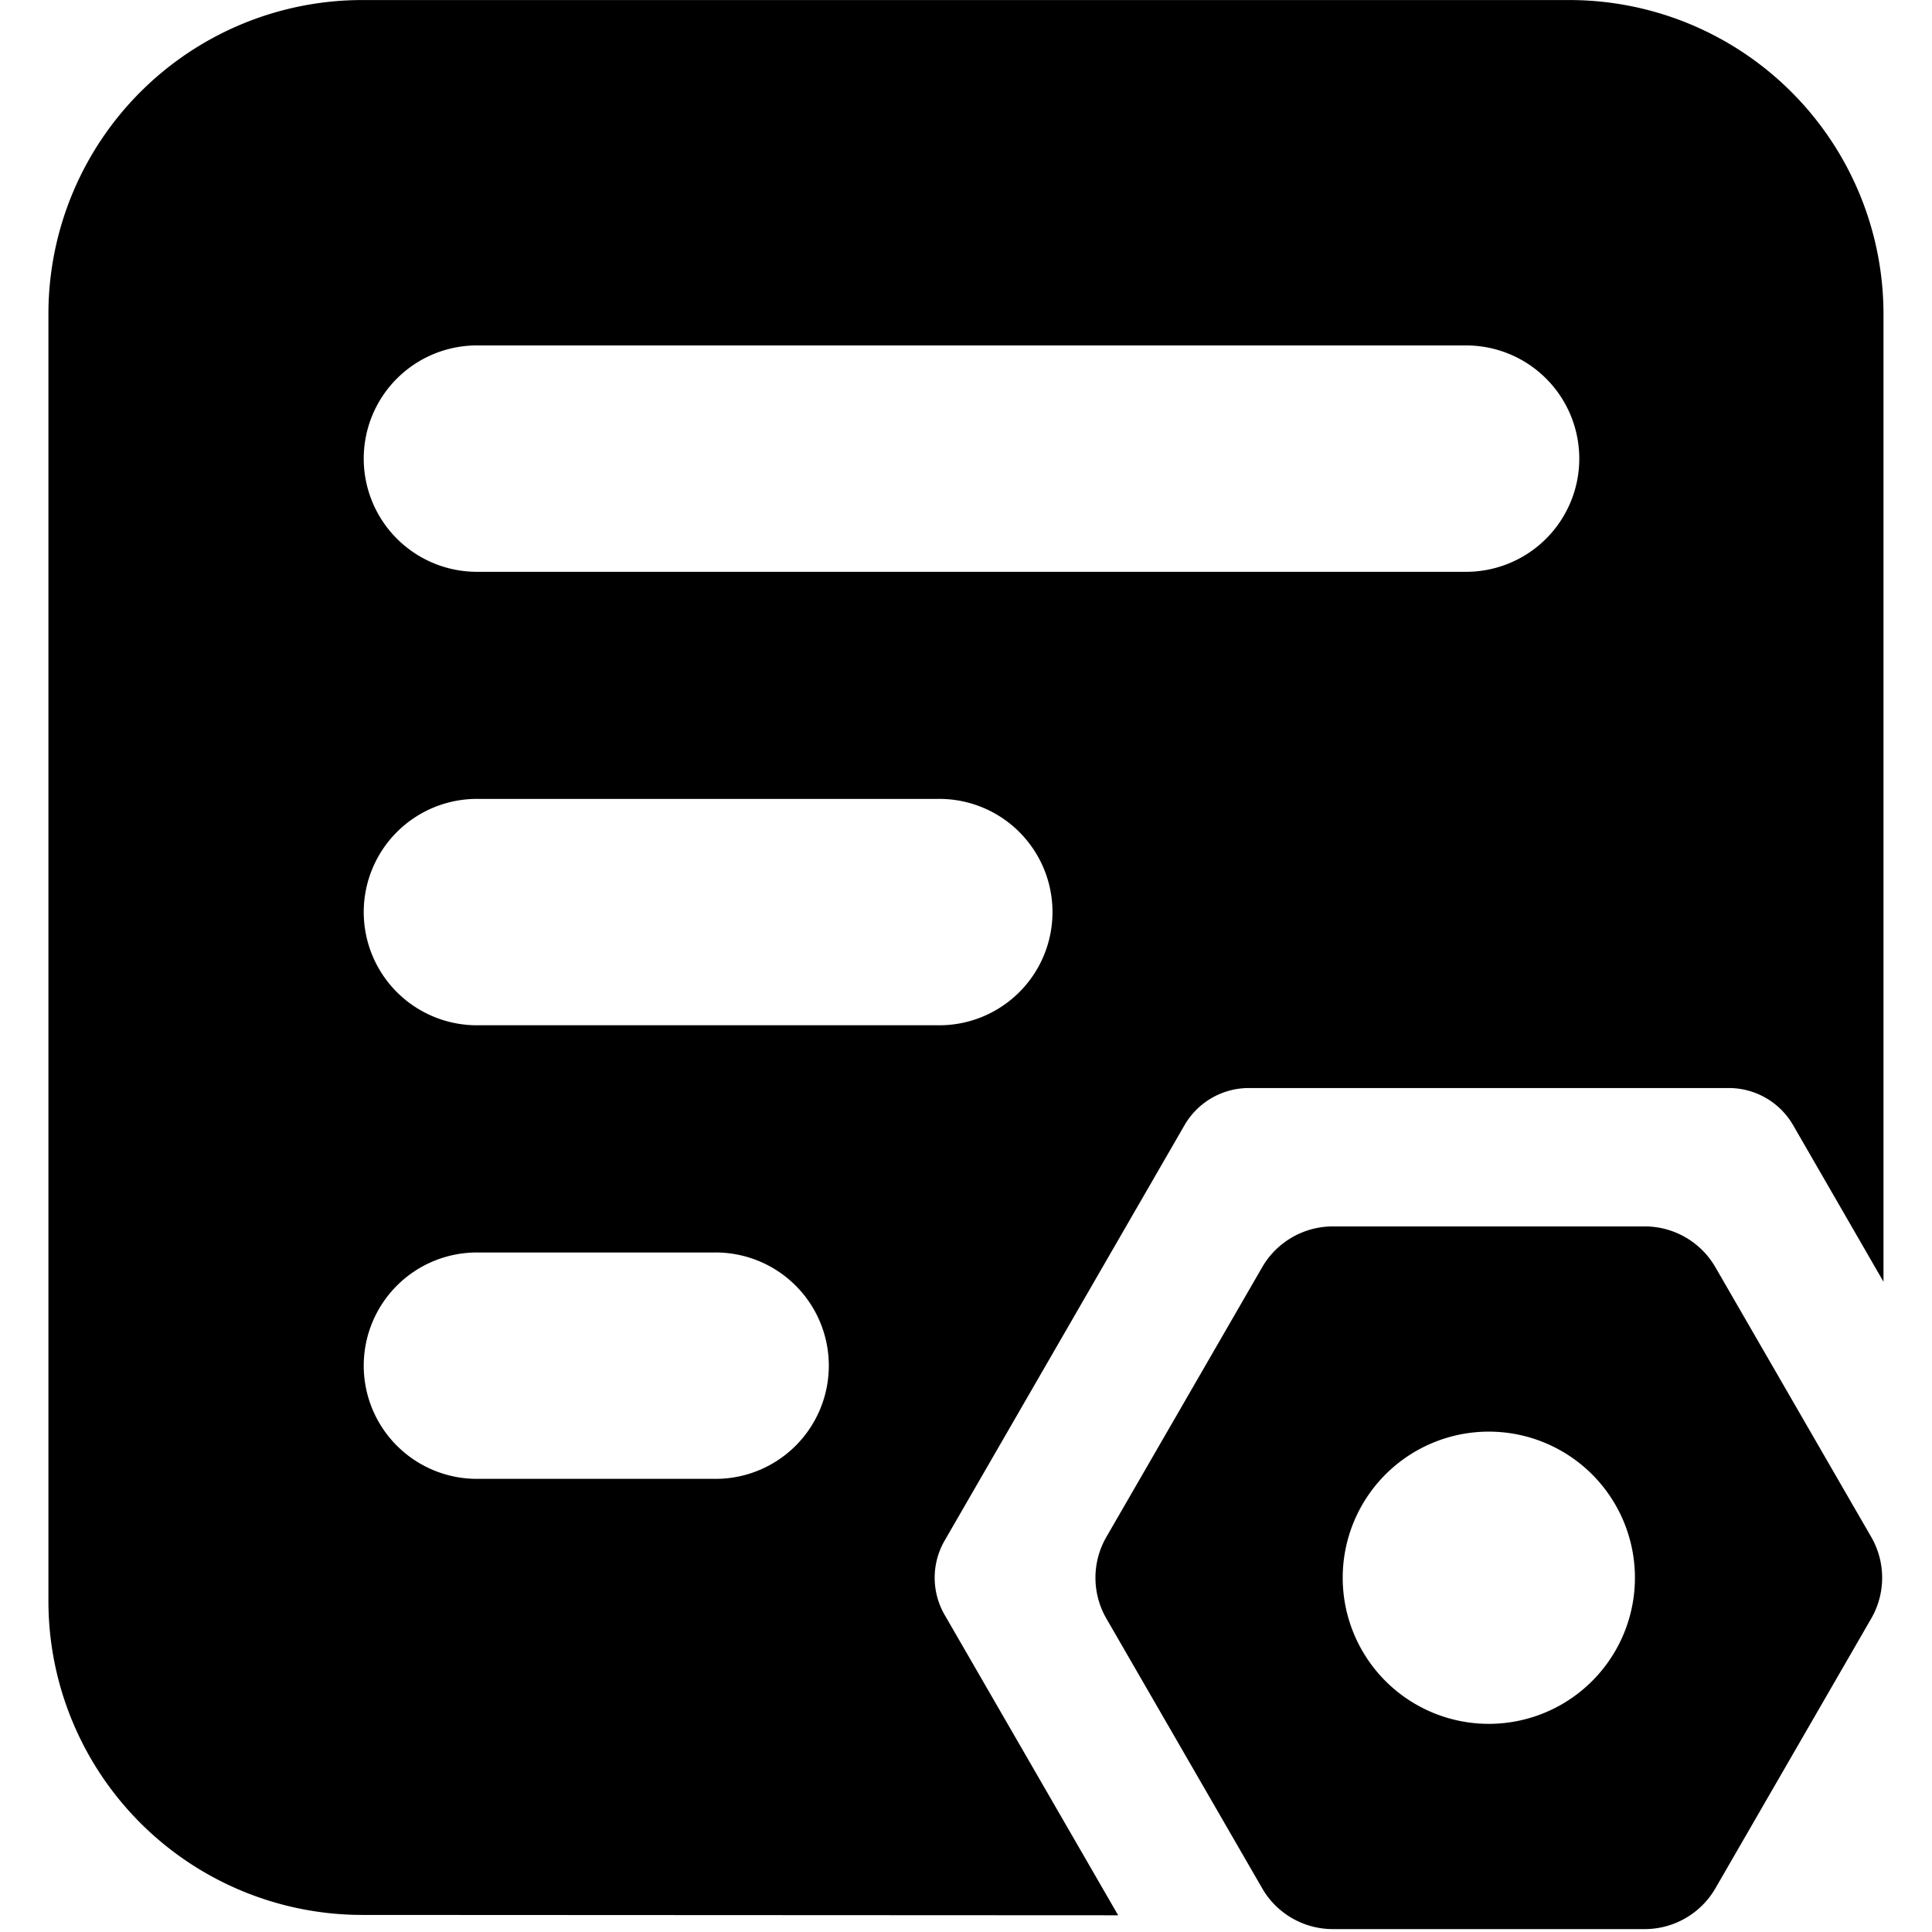 <svg xmlns="http://www.w3.org/2000/svg" xmlns:xlink="http://www.w3.org/1999/xlink" width="80" height="80" viewBox="0 0 80 80">
  <defs>
    <style>
      .cls-1 {
        fill: currentColor;
      }

      .cls-2 {
        clip-path: url(#clip-path);
      }

      .cls-3 {
        clip-path: url(#clip-path-2);
      }
    </style>
    <clipPath id="clip-path">
      <rect id="矩形_2157" data-name="矩形 2157" class="cls-1" width="75.991" height="80"/>
    </clipPath>
    <clipPath id="clip-path-2">
      <rect id="矩形_2158" data-name="矩形 2158" class="cls-1" width="80" height="80"/>
    </clipPath>
  </defs>
  <g id="组_3521" data-name="组 3521" transform="translate(0 0)">
    <g id="组_3518" data-name="组 3518" transform="translate(2.005 0)">
      <g id="组_3517" data-name="组 3517" class="cls-2" transform="translate(0 0)">
        <path id="路径_1332" data-name="路径 1332" class="cls-1" d="M79.072.014h-50A13,13,0,0,0,16.079,13V66.321a13,13,0,0,0,12.99,12.984l31.306.015L53.19,66.881a3.071,3.071,0,0,1,0-3.077l9.932-17.2a3.079,3.079,0,0,1,2.666-1.539h19.87a3.078,3.078,0,0,1,2.666,1.539l3.741,6.482V13A13.007,13.007,0,0,0,79.072.014M43.638,61.248H33.891a4.687,4.687,0,1,1,0-9.373h9.747a4.687,4.687,0,1,1,0,9.373M52.9,42.466H33.891a4.687,4.687,0,1,1,0-9.373H52.9a4.687,4.687,0,1,1,0,9.373m21.81-18.777H33.891a4.687,4.687,0,1,1,0-9.373H74.713a4.687,4.687,0,1,1,0,9.373" transform="translate(-16.079 -0.012)"/>
        <path id="路径_1333" data-name="路径 1333" class="cls-1" d="M386.805,406.017a3.378,3.378,0,0,0-2.928-1.687H370.97a3.385,3.385,0,0,0-2.928,1.687l-6.454,11.174a3.378,3.378,0,0,0,0,3.375l6.454,11.174a3.377,3.377,0,0,0,2.928,1.687h12.908a3.383,3.383,0,0,0,2.928-1.687l6.454-11.174a3.378,3.378,0,0,0,0-3.375Zm-9.382,18.911a6.05,6.05,0,1,1,6.052-6.05,6.051,6.051,0,0,1-6.052,6.05" transform="translate(-317.781 -353.547)"/>
      </g>
    </g>
  </g>
</svg>
